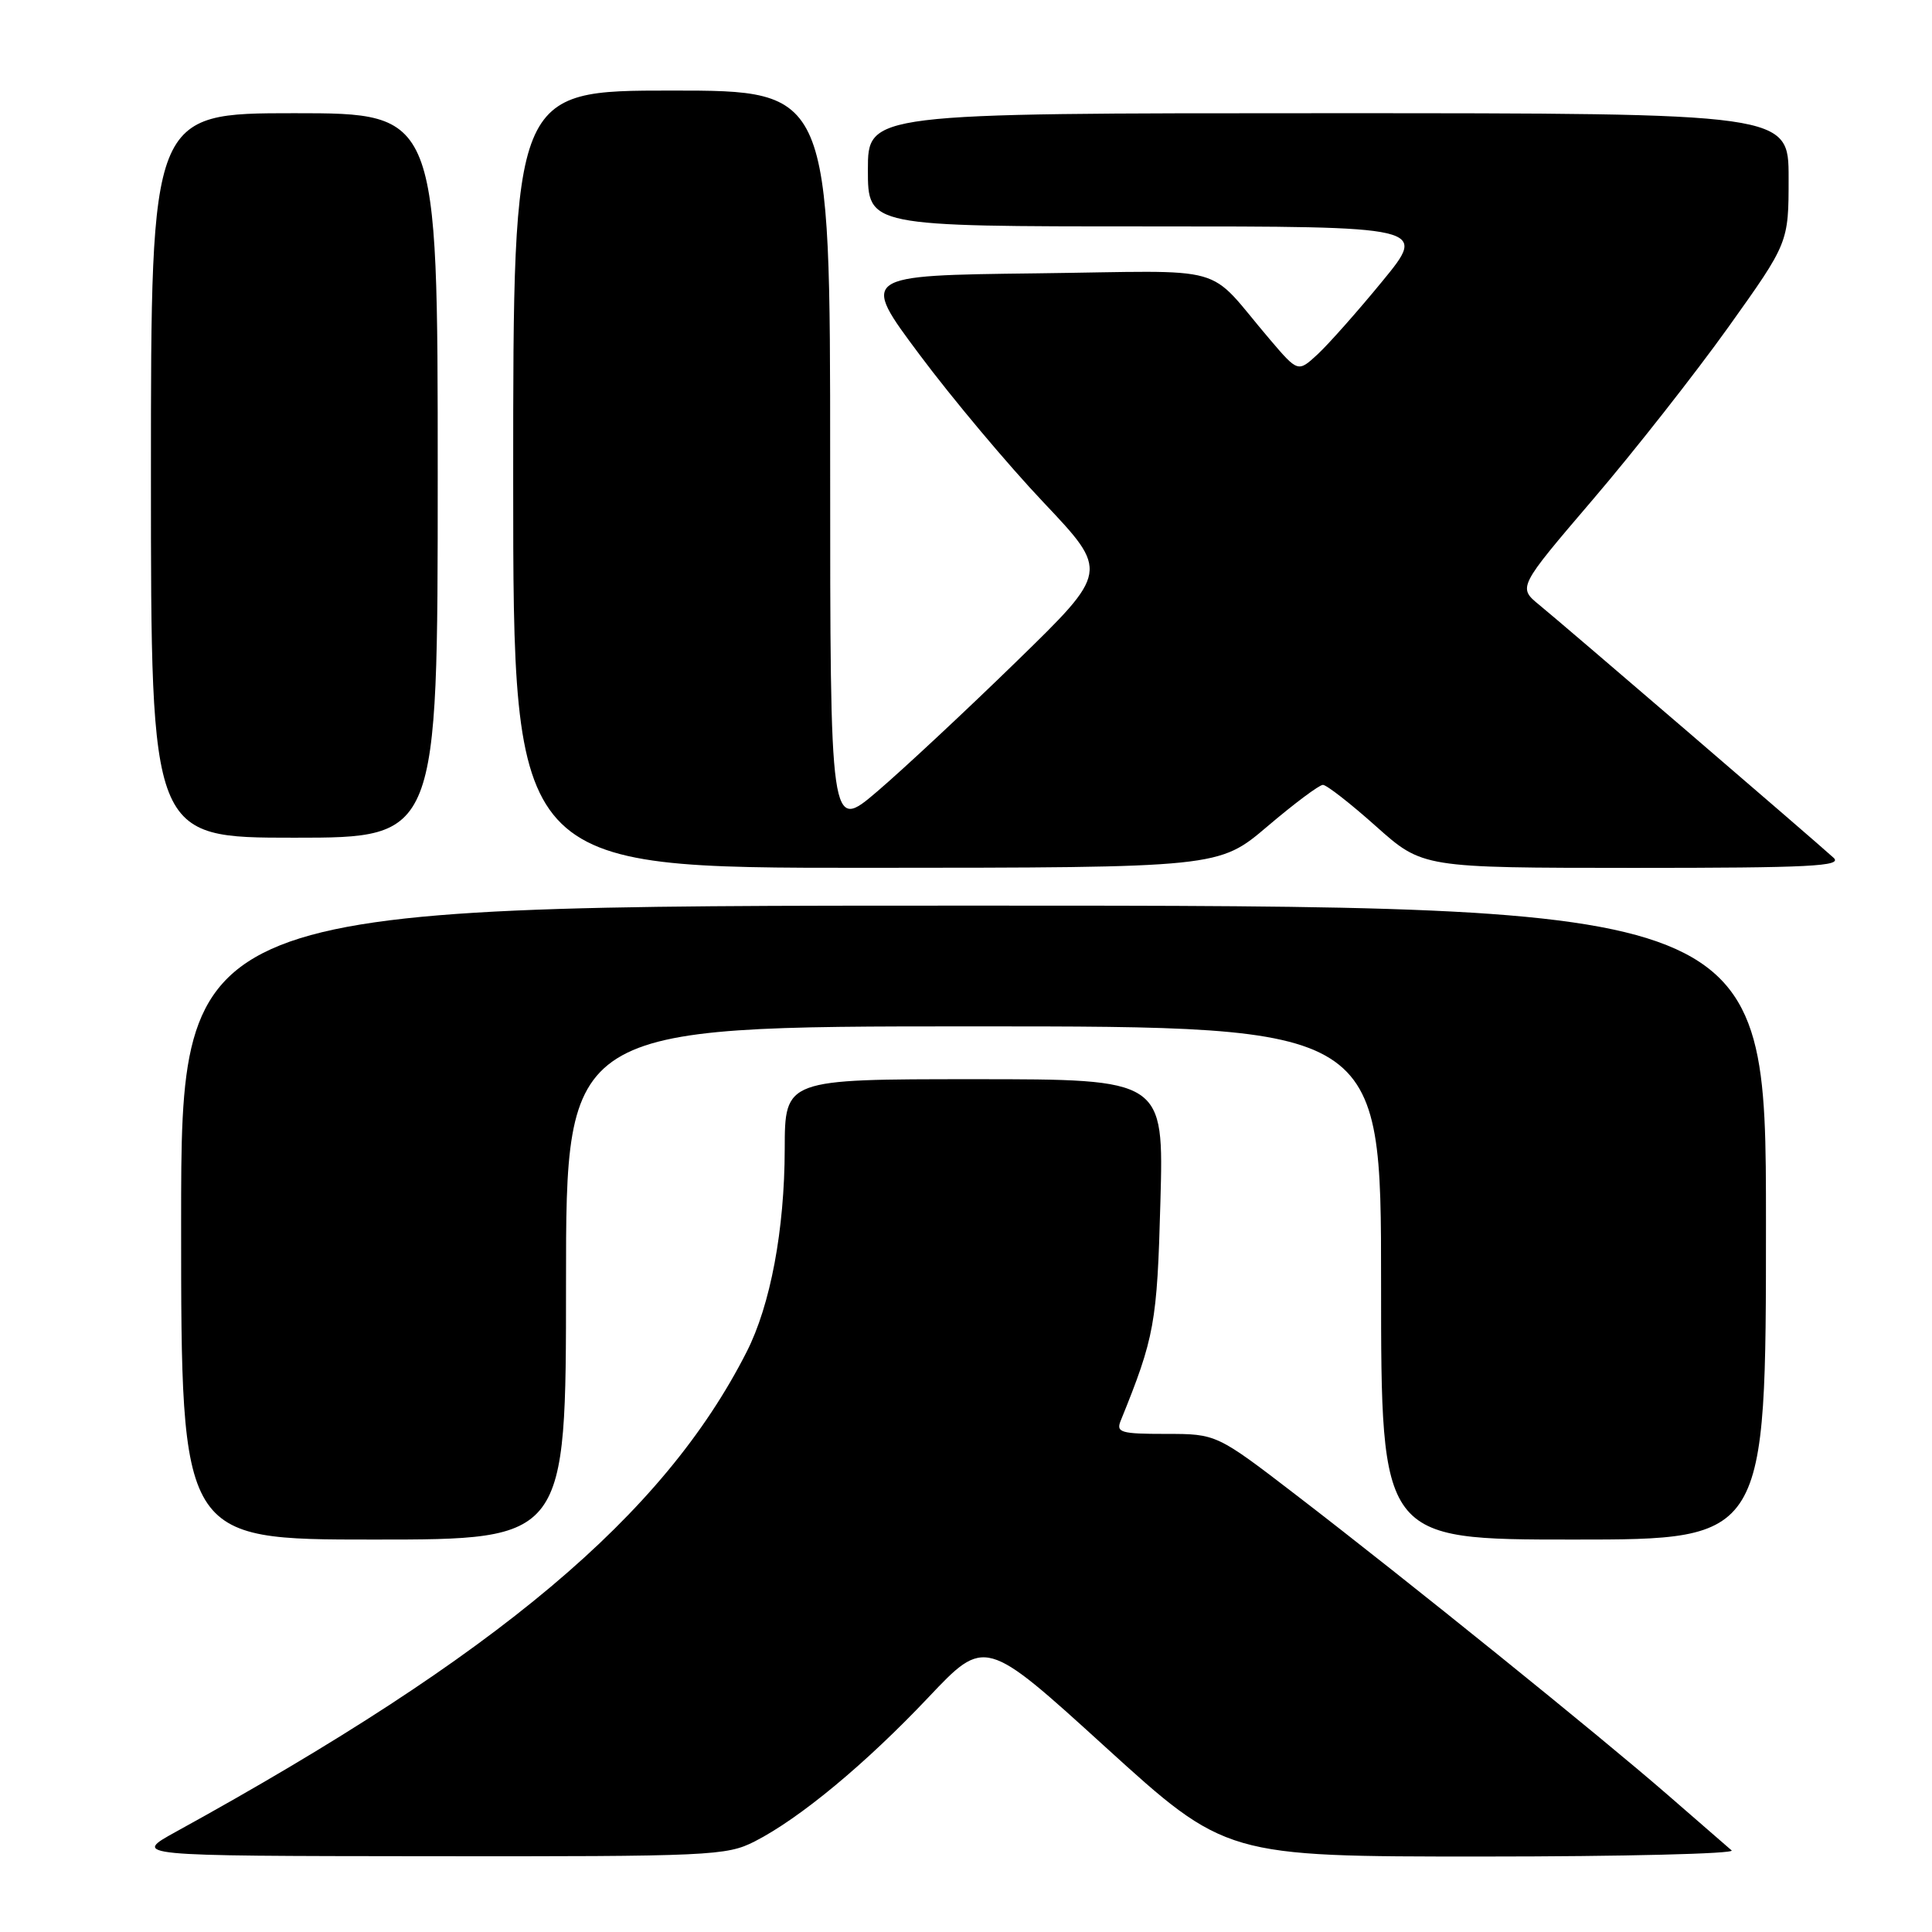 <?xml version="1.0" encoding="UTF-8" standalone="no"?>
<!DOCTYPE svg PUBLIC "-//W3C//DTD SVG 1.1//EN" "http://www.w3.org/Graphics/SVG/1.1/DTD/svg11.dtd" >
<svg xmlns="http://www.w3.org/2000/svg" xmlns:xlink="http://www.w3.org/1999/xlink" version="1.1" viewBox="0 0 256 256">
 <g >
 <path fill="currentColor"
d=" M 100.00 244.00 C 105.97 240.95 114.68 233.73 123.01 224.92 C 130.52 216.98 130.52 216.98 146.47 231.49 C 162.43 246.00 162.43 246.00 196.41 246.00 C 215.11 246.00 229.97 245.63 229.45 245.19 C 228.93 244.74 225.12 241.44 221.00 237.85 C 211.94 229.97 186.49 209.43 171.85 198.18 C 161.20 190.00 161.20 190.00 154.49 190.00 C 148.50 190.00 147.86 189.81 148.50 188.25 C 152.99 177.17 153.32 175.36 153.76 159.25 C 154.21 143.00 154.21 143.00 129.10 143.00 C 104.00 143.00 104.00 143.00 103.98 152.25 C 103.96 162.96 102.09 172.94 98.93 179.14 C 87.92 200.80 66.00 219.23 23.33 242.71 C 17.50 245.92 17.50 245.92 56.79 245.96 C 94.16 246.00 96.27 245.90 100.00 244.00 Z  M 75.00 170.00 C 75.00 136.00 75.00 136.00 129.00 136.00 C 183.00 136.00 183.00 136.00 183.00 170.00 C 183.00 204.00 183.00 204.00 208.50 204.00 C 234.00 204.00 234.00 204.00 234.00 162.00 C 234.00 120.00 234.00 120.00 129.00 120.00 C 24.00 120.00 24.00 120.00 24.00 162.00 C 24.00 204.00 24.00 204.00 49.50 204.00 C 75.00 204.00 75.00 204.00 75.00 170.00 Z  M 167.95 109.49 C 171.50 106.47 174.81 104.00 175.29 104.00 C 175.78 104.00 178.95 106.47 182.34 109.50 C 188.50 114.99 188.50 114.99 216.46 115.00 C 239.85 115.00 244.19 114.78 242.96 113.66 C 240.43 111.35 206.98 82.61 203.98 80.17 C 201.12 77.83 201.12 77.83 211.08 66.17 C 216.57 59.75 224.64 49.47 229.03 43.33 C 237.00 32.16 237.00 32.16 237.00 23.58 C 237.00 15.00 237.00 15.00 176.00 15.00 C 115.00 15.00 115.00 15.00 115.00 22.50 C 115.00 30.00 115.00 30.00 152.06 30.00 C 189.13 30.00 189.13 30.00 183.18 37.25 C 179.91 41.24 176.05 45.59 174.61 46.93 C 171.99 49.35 171.99 49.35 168.25 44.96 C 159.56 34.77 163.58 35.90 137.26 36.22 C 114.01 36.50 114.01 36.50 121.85 47.00 C 126.16 52.78 133.56 61.60 138.31 66.61 C 146.93 75.73 146.93 75.73 134.72 87.62 C 128.00 94.17 119.69 101.92 116.25 104.86 C 110.00 110.20 110.00 110.20 110.00 61.10 C 110.00 12.00 110.00 12.00 89.00 12.00 C 68.00 12.00 68.00 12.00 68.00 63.50 C 68.00 115.00 68.00 115.00 114.75 114.99 C 161.50 114.97 161.50 114.97 167.95 109.49 Z  M 58.00 63.00 C 58.00 15.00 58.00 15.00 39.00 15.00 C 20.00 15.00 20.00 15.00 20.00 63.00 C 20.00 111.00 20.00 111.00 39.00 111.00 C 58.00 111.00 58.00 111.00 58.00 63.00 Z "/>
</g>
</svg>